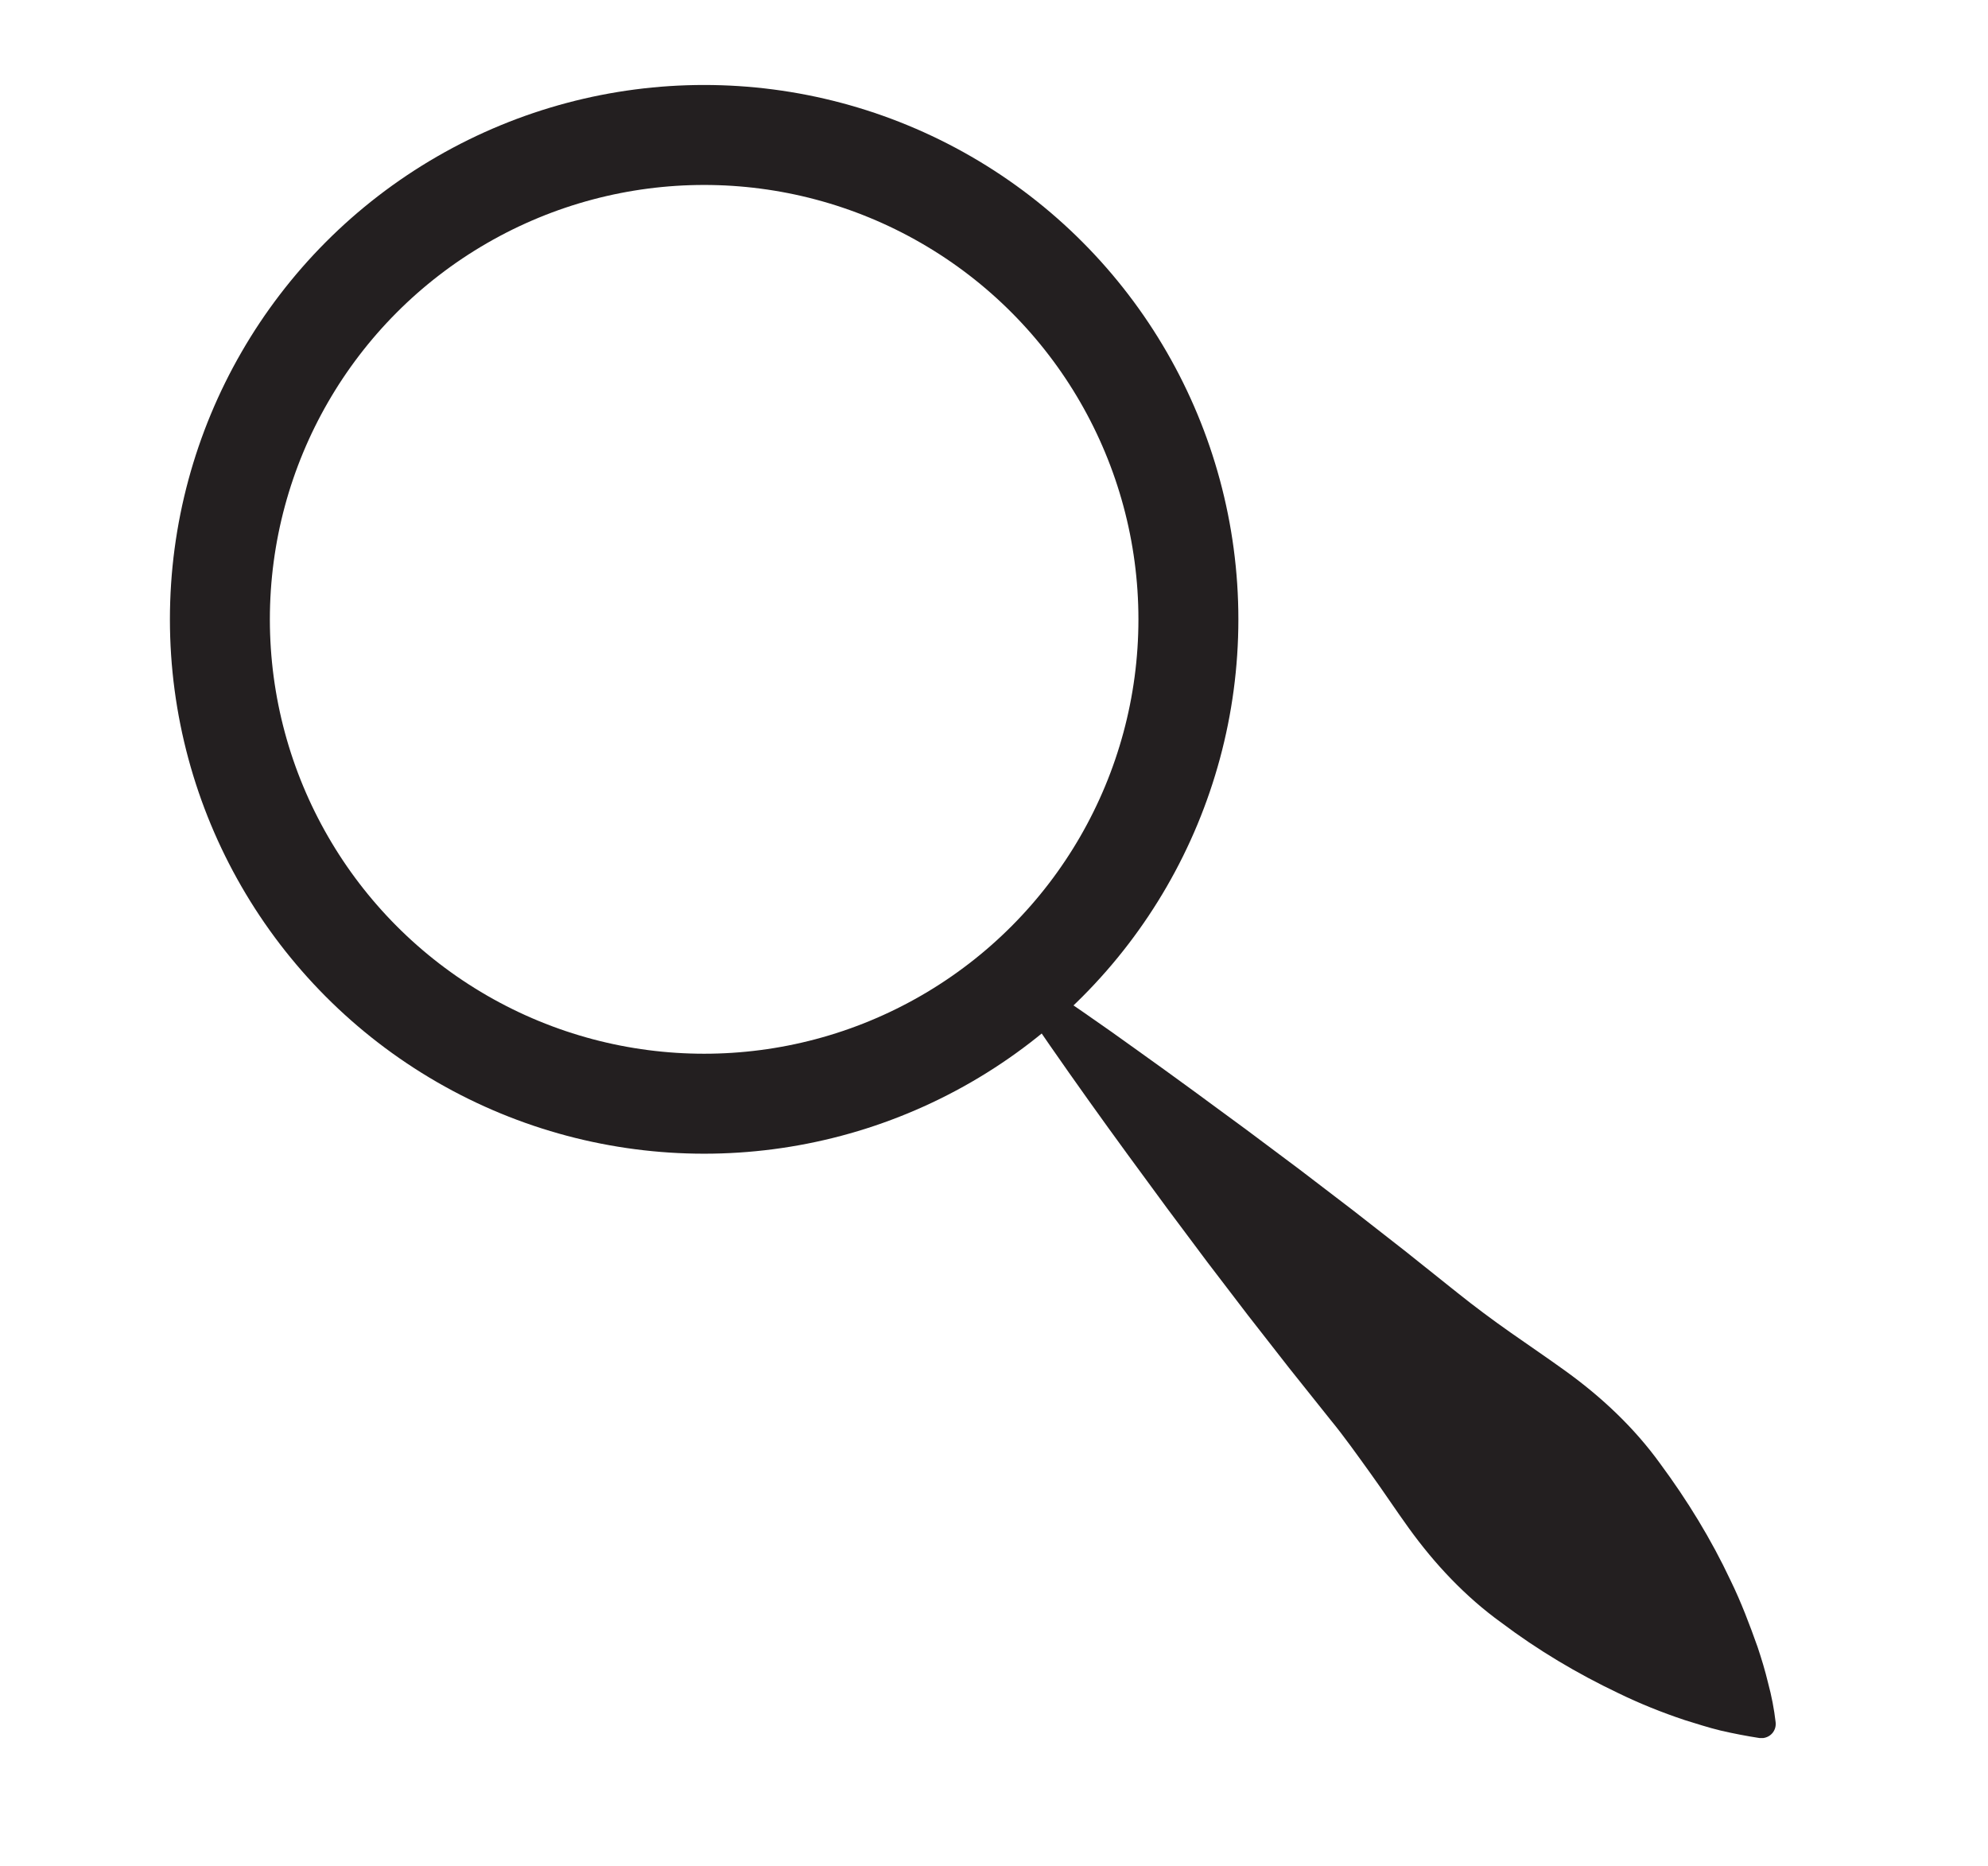 <?xml version="1.0" encoding="utf-8"?>
<!-- Generator: Adobe Illustrator 25.3.0, SVG Export Plug-In . SVG Version: 6.00 Build 0)  -->
<svg version="1.1" id="Layer_1" xmlns="http://www.w3.org/2000/svg" xmlns:xlink="http://www.w3.org/1999/xlink" x="0px" y="0px"
	 viewBox="0 0 397.8 373.3" style="enable-background:new 0 0 397.8 373.3;" xml:space="preserve">
<style type="text/css">
	.st0{fill:none;stroke:#231F20;stroke-width:20;stroke-miterlimit:10;}
	.st1{fill:#231F20;}
</style>
<circle class="st0" cx="140.9" cy="123.9" r="96.9"/>
<path class="st1" d="M205.6,194.9c7.5,5,14.9,10.1,22.1,15.3c7.3,5.2,14.5,10.5,21.7,15.8l10.7,8l10.6,8.1l10.5,8.2l10.4,8.3
	c3.5,2.8,7,5.4,10.7,8s7.4,5.1,11,7.7c3.6,2.6,7,5.4,10.2,8.5c3.2,3.1,6.1,6.4,8.7,10c5.4,7.3,10.2,15.1,14.1,23.4
	c2.1,4.3,3.8,8.8,5.4,13.3c0.8,2.4,1.5,4.7,2.1,7.2c0.7,2.6,1.2,5.2,1.5,7.8c0.2,1.6-0.9,3-2.5,3.2c0,0,0,0,0,0c-0.2,0-0.5,0-0.7,0
	c-2.6-0.4-5.2-0.9-7.8-1.5c-2.5-0.6-4.9-1.4-7.2-2.1c-4.5-1.5-9-3.3-13.3-5.4c-8.2-3.9-16.1-8.6-23.4-14.1c-3.6-2.6-6.9-5.5-10-8.7
	c-3.1-3.2-5.9-6.6-8.5-10.2c-2.6-3.6-5.1-7.4-7.7-11s-5.2-7.3-8-10.7l-8.3-10.4l-8.2-10.5l-8.1-10.6l-8-10.7
	c-5.3-7.2-10.6-14.4-15.8-21.7s-10.3-14.6-15.3-22.1c-0.7-1-0.4-2.5,0.6-3.2C203.8,194.4,204.8,194.4,205.6,194.9L205.6,194.9z"/>
</svg>
